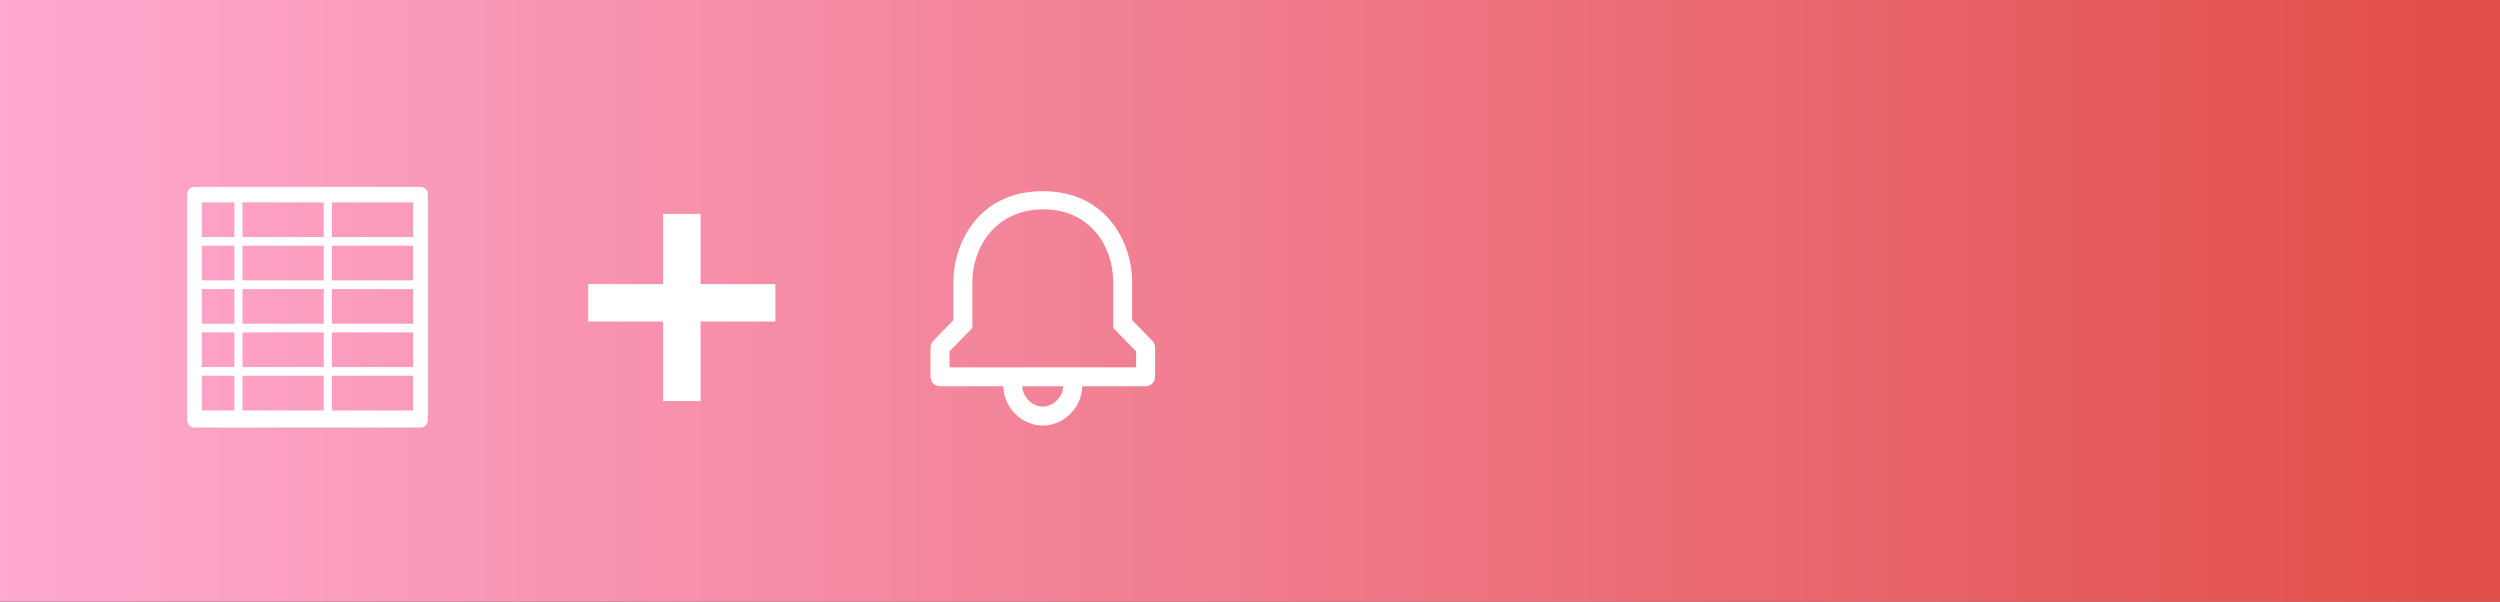 <?xml version="1.0" encoding="UTF-8"?>
<svg width="187px" height="45px" viewBox="0 0 187 45" version="1.1" xmlns="http://www.w3.org/2000/svg" xmlns:xlink="http://www.w3.org/1999/xlink">
    <rect x="0" y="0" width="187" height="45" fill="#333333" stroke="none"/>
    <!-- Generator: Sketch 50.2 (55047) - http://www.bohemiancoding.com/sketch -->
    <title>Group 17</title>
    <desc>Created with Sketch.</desc>
    <defs>
        <linearGradient x1="0%" y1="50%" x2="97.02%" y2="50%" id="linearGradient-1">
            <stop stop-color="#FFAAD2" offset="0%"></stop>
            <stop stop-color="#E24F4A" offset="100%"></stop>
        </linearGradient>
    </defs>
    <g id="Web" stroke="none" stroke-width="1" fill="none" fill-rule="evenodd">
        <g id="background-image-copy-3" transform="translate(-1003, -439)">
            <g id="Group-3" transform="translate(363, 100)">
                <g id="Group-8-Copy-2">
                    <g id="Group-10" transform="translate(208, 329)">
                        <g id="Group-17" transform="translate(432, 10)">
                            <rect id="Rectangle-Copy-3" fill="url(#linearGradient-1)" x="0" y="0" width="187" height="45"></rect>
                            <rect id="Rectangle-3-Copy-11" fill="#FFFFFF" x="49.6" y="16" width="2.8" height="14"></rect>
                            <rect id="Rectangle-3-Copy-10" fill="#FFFFFF" transform="translate(51, 22.65) rotate(-270) translate(-51, -22.65) " x="49.6" y="15.65" width="2.8" height="14"></rect>
                            <g id="Icon-/-notification-/-white" transform="translate(69, 14)" fill="#FFFFFF">
                                <path d="M15.686,7.085 C15.686,4.23 13.832,0.3 9,0.3 C4.168,0.3 2.314,4.231 2.314,7.085 L2.314,9.947 L0.808,11.492 C0.675,11.629 0.6,11.812 0.6,12.003 L0.6,14.183 C0.6,14.575 0.918,14.893 1.31,14.893 L6.049,14.893 C6.053,16.46 7.43,17.833 9,17.833 C10.57,17.833 11.947,16.46 11.951,14.893 L16.69,14.893 C17.082,14.893 17.4,14.575 17.4,14.183 L17.4,12.003 C17.4,11.812 17.325,11.629 17.192,11.492 L15.686,9.947 L15.686,7.085 Z M9,16.414 C8.161,16.414 7.474,15.624 7.47,14.892 L10.53,14.892 C10.526,15.624 9.839,16.414 9,16.414 L9,16.414 Z M2.021,13.474 L2.021,12.281 L3.735,10.524 L3.735,7.085 C3.735,4.499 5.472,1.659 9.04,1.659 C12.608,1.659 14.265,4.499 14.265,7.085 L14.265,10.524 L15.979,12.281 L15.979,13.474 L2.021,13.474 Z" id="Alert-Icon"></path>
                            </g>
                            <g id="Icon-/-Spreadsheet-/-white" transform="translate(14, 14)" fill="#FFFFFF">
                                <g id="Spreadsheet" transform="translate(-0, -0.022)">
                                    <path d="M0.563,2.27373675e-12 C0.225,2.27373675e-12 4.54747351e-13,0.24 4.54747351e-13,0.6 L4.54747351e-13,17.4 C4.54747351e-13,17.76 0.225,18 0.563,18 L17.437,18 C17.775,18 18,17.76 18,17.4 L18,0.6 C18,0.24 17.775,2.27373675e-12 17.437,2.27373675e-12 L0.563,2.27373675e-12 Z M1.096,1.159 L3.528,1.159 L3.528,3.753 L1.096,3.753 L1.096,1.159 Z M4.136,1.159 L10.216,1.159 L10.216,3.753 L4.136,3.753 L4.136,1.159 Z M10.824,1.159 L16.904,1.159 L16.904,3.753 L10.824,3.753 L10.824,1.159 Z M1.096,4.402 L3.528,4.402 L3.528,6.996 L1.096,6.996 L1.096,4.402 Z M4.136,4.402 L10.216,4.402 L10.216,6.996 L4.136,6.996 L4.136,4.402 Z M10.824,4.402 L16.904,4.402 L16.904,6.996 L10.824,6.996 L10.824,4.402 Z M1.096,7.644 L3.528,7.644 L3.528,10.238 L1.096,10.238 L1.096,7.644 Z M4.136,7.644 L10.216,7.644 L10.216,10.238 L4.136,10.238 L4.136,7.644 Z M10.824,7.644 L16.904,7.644 L16.904,10.238 L10.824,10.238 L10.824,7.644 Z M1.096,10.886 L3.528,10.886 L3.528,13.48 L1.096,13.48 L1.096,10.886 Z M4.136,10.886 L10.216,10.886 L10.216,13.48 L4.136,13.48 L4.136,10.886 Z M10.824,10.886 L16.904,10.886 L16.904,13.48 L10.824,13.48 L10.824,10.886 Z M1.096,14.129 L3.528,14.129 L3.528,16.723 L1.096,16.723 L1.096,14.129 Z M4.136,14.129 L10.216,14.129 L10.216,16.723 L4.136,16.723 L4.136,14.129 Z M10.824,14.129 L16.904,14.129 L16.904,16.723 L10.824,16.723 L10.824,14.129 Z"></path>
                                </g>
                            </g>
                        </g>
                    </g>
                </g>
            </g>
        </g>
    </g>
</svg>
